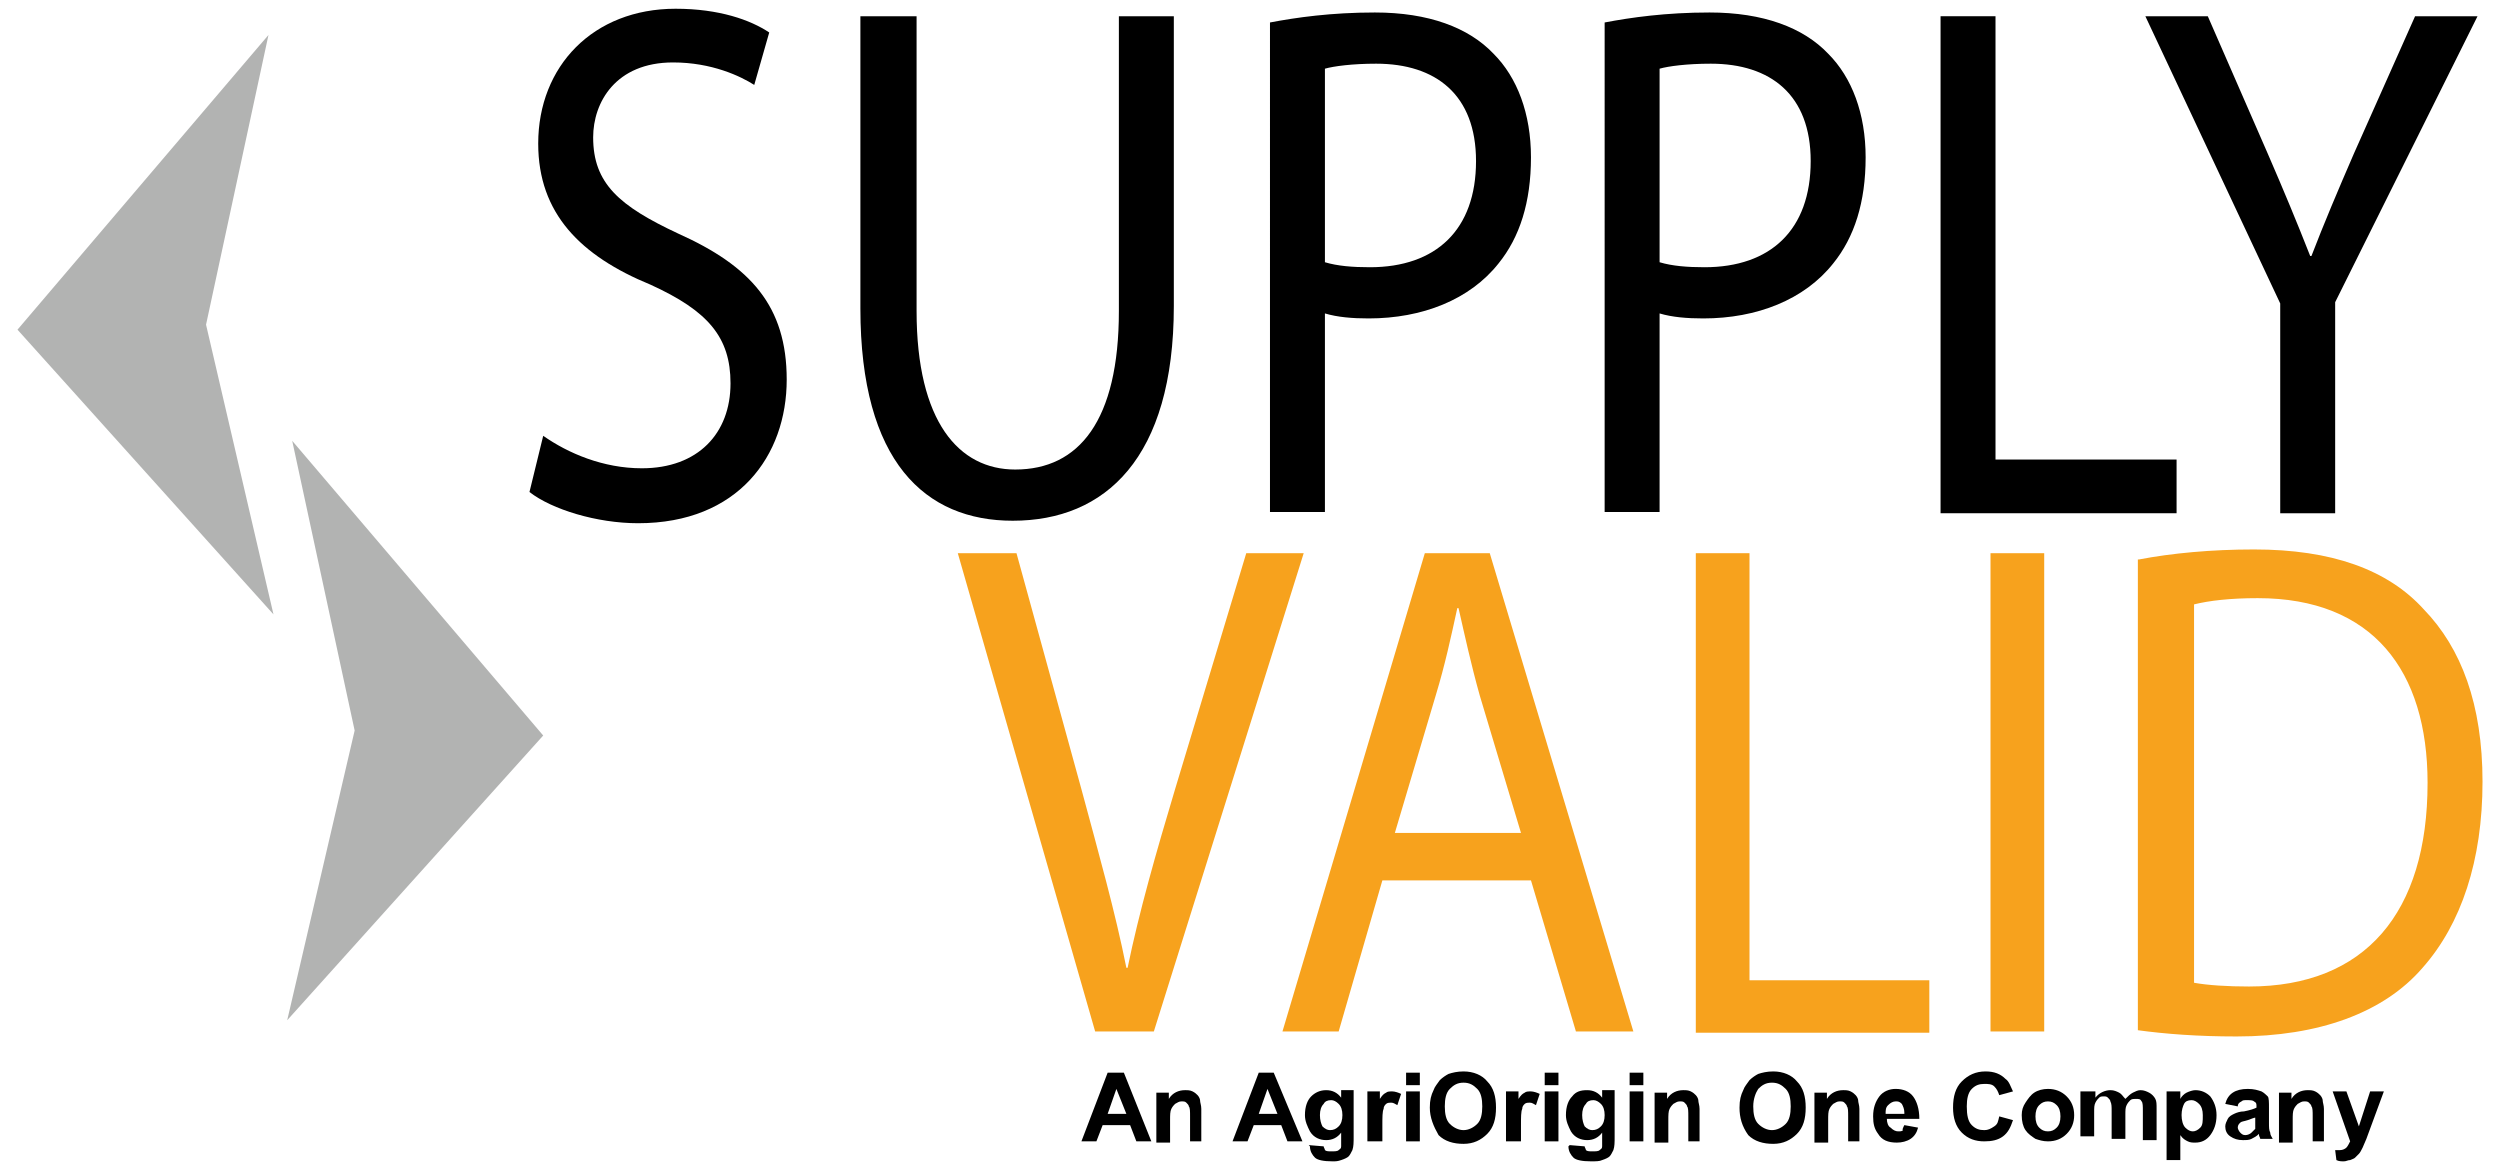 <?xml version="1.0" encoding="utf-8"?>
<!-- Generator: Adobe Illustrator 23.0.1, SVG Export Plug-In . SVG Version: 6.00 Build 0)  -->
<svg version="1.1" id="Layer_1" xmlns="http://www.w3.org/2000/svg" xmlns:xlink="http://www.w3.org/1999/xlink" x="0px" y="0px"
	 viewBox="0 0 200.2 94.2" style="enable-background:new 0 0 200.2 94.2;" xml:space="preserve">
<style type="text/css">
	.st0{fill:#F7A21D;}
	.st1{fill:#B2B3B2;}
</style>
<g>
	<g>
		<path d="M92.2,91.4H91l-0.5-1.3h-2.2l-0.5,1.3h-1.2l2.1-5.5H90L92.2,91.4z M90.2,89.2l-0.8-2l-0.7,2H90.2z"/>
	</g>
	<g>
		<path d="M96.4,91.4h-1.1v-2c0-0.4,0-0.7-0.1-0.8c0-0.1-0.1-0.2-0.2-0.3c-0.1-0.1-0.2-0.1-0.4-0.1c-0.2,0-0.3,0.1-0.5,0.2
			c-0.1,0.1-0.2,0.2-0.3,0.4c-0.1,0.2-0.1,0.5-0.1,0.9v1.8h-1.1v-4h1V88c0.3-0.5,0.8-0.7,1.3-0.7c0.2,0,0.4,0,0.6,0.1
			c0.2,0.1,0.3,0.2,0.4,0.3c0.1,0.1,0.2,0.3,0.2,0.4c0,0.2,0.1,0.4,0.1,0.7V91.4z"/>
	</g>
	<g>
		<path d="M104.3,91.4h-1.2l-0.5-1.3h-2.2l-0.5,1.3h-1.2l2.1-5.5h1.2L104.3,91.4z M102.3,89.2l-0.8-2l-0.7,2H102.3z"/>
	</g>
	<g>
		<path d="M104.8,91.7l1.2,0.1c0,0.1,0.1,0.2,0.1,0.3c0.1,0.1,0.3,0.1,0.5,0.1c0.3,0,0.5,0,0.6-0.1c0.1-0.1,0.2-0.1,0.2-0.3
			c0-0.1,0-0.2,0-0.5v-0.6c-0.3,0.4-0.7,0.6-1.2,0.6c-0.5,0-1-0.2-1.3-0.7c-0.2-0.4-0.4-0.8-0.4-1.3c0-0.7,0.2-1.2,0.5-1.5
			s0.7-0.5,1.2-0.5c0.5,0,0.9,0.2,1.2,0.6v-0.6h1V91c0,0.5,0,0.8-0.1,1.1c-0.1,0.2-0.2,0.4-0.3,0.5c-0.1,0.1-0.3,0.2-0.6,0.3
			S107,93,106.7,93c-0.7,0-1.2-0.1-1.4-0.3s-0.4-0.5-0.4-0.9C104.8,91.7,104.8,91.7,104.8,91.7z M105.7,89.3c0,0.4,0.1,0.7,0.2,0.9
			c0.2,0.2,0.4,0.3,0.6,0.3c0.3,0,0.5-0.1,0.7-0.3c0.2-0.2,0.3-0.5,0.3-0.9c0-0.4-0.1-0.7-0.3-0.9c-0.2-0.2-0.4-0.3-0.6-0.3
			c-0.3,0-0.5,0.1-0.6,0.3C105.8,88.6,105.7,88.9,105.7,89.3z"/>
	</g>
	<g>
		<path d="M110.6,91.4h-1.1v-4h1V88c0.2-0.3,0.3-0.4,0.5-0.5c0.1-0.1,0.3-0.1,0.5-0.1c0.2,0,0.5,0.1,0.7,0.2l-0.3,0.9
			c-0.2-0.1-0.3-0.2-0.5-0.2c-0.1,0-0.3,0-0.4,0.1c-0.1,0.1-0.2,0.2-0.2,0.4c-0.1,0.2-0.1,0.7-0.1,1.3V91.4z"/>
	</g>
	<g>
		<path d="M112.6,86.9v-1h1.1v1H112.6z M112.6,91.4v-4h1.1v4H112.6z"/>
	</g>
	<g>
		<path d="M114.5,88.7c0-0.6,0.1-1,0.3-1.4c0.1-0.3,0.3-0.5,0.5-0.8c0.2-0.2,0.5-0.4,0.7-0.5c0.3-0.1,0.7-0.2,1.2-0.2
			c0.8,0,1.5,0.3,1.9,0.8c0.5,0.5,0.7,1.2,0.7,2.1c0,0.9-0.2,1.6-0.7,2.1c-0.5,0.5-1.1,0.8-1.9,0.8c-0.8,0-1.5-0.2-2-0.7
			C114.8,90.2,114.5,89.5,114.5,88.7z M115.7,88.6c0,0.6,0.1,1.1,0.4,1.4c0.3,0.3,0.7,0.5,1.1,0.5s0.8-0.2,1.1-0.5
			c0.3-0.3,0.4-0.8,0.4-1.4c0-0.6-0.1-1.1-0.4-1.4c-0.3-0.3-0.6-0.5-1.1-0.5s-0.8,0.2-1.1,0.5C115.8,87.5,115.7,88,115.7,88.6z"/>
	</g>
	<g>
		<path d="M121.7,91.4h-1.1v-4h1V88c0.2-0.3,0.3-0.4,0.5-0.5c0.1-0.1,0.3-0.1,0.5-0.1c0.2,0,0.5,0.1,0.7,0.2l-0.3,0.9
			c-0.2-0.1-0.3-0.2-0.5-0.2c-0.1,0-0.3,0-0.4,0.1c-0.1,0.1-0.2,0.2-0.2,0.4c-0.1,0.2-0.1,0.7-0.1,1.3V91.4z"/>
	</g>
	<g>
		<path d="M123.7,86.9v-1h1.1v1H123.7z M123.7,91.4v-4h1.1v4H123.7z"/>
	</g>
	<g>
		<path d="M125.7,91.7l1.2,0.1c0,0.1,0.1,0.2,0.1,0.3c0.1,0.1,0.3,0.1,0.5,0.1c0.3,0,0.5,0,0.6-0.1c0.1-0.1,0.2-0.1,0.2-0.3
			c0-0.1,0-0.2,0-0.5v-0.6c-0.3,0.4-0.7,0.6-1.2,0.6c-0.5,0-1-0.2-1.3-0.7c-0.2-0.4-0.4-0.8-0.4-1.3c0-0.7,0.2-1.2,0.5-1.5
			c0.3-0.4,0.7-0.5,1.2-0.5c0.5,0,0.9,0.2,1.2,0.6v-0.6h1V91c0,0.5,0,0.8-0.1,1.1c-0.1,0.2-0.2,0.4-0.3,0.5
			c-0.1,0.1-0.3,0.2-0.6,0.3c-0.2,0.1-0.5,0.1-0.9,0.1c-0.7,0-1.2-0.1-1.4-0.3s-0.4-0.5-0.4-0.9C125.7,91.7,125.7,91.7,125.7,91.7z
			 M126.7,89.3c0,0.4,0.1,0.7,0.2,0.9c0.2,0.2,0.4,0.3,0.6,0.3c0.3,0,0.5-0.1,0.7-0.3c0.2-0.2,0.3-0.5,0.3-0.9
			c0-0.4-0.1-0.7-0.3-0.9c-0.2-0.2-0.4-0.3-0.6-0.3c-0.3,0-0.5,0.1-0.6,0.3C126.8,88.6,126.7,88.9,126.7,89.3z"/>
	</g>
	<g>
		<path d="M130.5,86.9v-1h1.1v1H130.5z M130.5,91.4v-4h1.1v4H130.5z"/>
	</g>
	<g>
		<path d="M136.3,91.4h-1.1v-2c0-0.4,0-0.7-0.1-0.8c0-0.1-0.1-0.2-0.2-0.3c-0.1-0.1-0.2-0.1-0.4-0.1c-0.2,0-0.3,0.1-0.5,0.2
			c-0.1,0.1-0.2,0.2-0.3,0.4c-0.1,0.2-0.1,0.5-0.1,0.9v1.8h-1.1v-4h1V88c0.3-0.5,0.8-0.7,1.3-0.7c0.2,0,0.4,0,0.6,0.1
			c0.2,0.1,0.3,0.2,0.4,0.3c0.1,0.1,0.2,0.3,0.2,0.4c0,0.2,0.1,0.4,0.1,0.7V91.4z"/>
	</g>
	<g>
		<path d="M139.3,88.7c0-0.6,0.1-1,0.3-1.4c0.1-0.3,0.3-0.5,0.5-0.8c0.2-0.2,0.5-0.4,0.7-0.5c0.3-0.1,0.7-0.2,1.2-0.2
			c0.8,0,1.5,0.3,1.9,0.8c0.5,0.5,0.7,1.2,0.7,2.1c0,0.9-0.2,1.6-0.7,2.1c-0.5,0.5-1.1,0.8-1.9,0.8c-0.8,0-1.5-0.2-2-0.7
			C139.5,90.2,139.3,89.5,139.3,88.7z M140.4,88.6c0,0.6,0.1,1.1,0.4,1.4c0.3,0.3,0.7,0.5,1.1,0.5c0.4,0,0.8-0.2,1.1-0.5
			c0.3-0.3,0.4-0.8,0.4-1.4c0-0.6-0.1-1.1-0.4-1.4c-0.3-0.3-0.6-0.5-1.1-0.5s-0.8,0.2-1.1,0.5C140.6,87.5,140.4,88,140.4,88.6z"/>
	</g>
	<g>
		<path d="M149.1,91.4H148v-2c0-0.4,0-0.7-0.1-0.8c0-0.1-0.1-0.2-0.2-0.3c-0.1-0.1-0.2-0.1-0.4-0.1c-0.2,0-0.3,0.1-0.5,0.2
			c-0.1,0.1-0.2,0.2-0.3,0.4c-0.1,0.2-0.1,0.5-0.1,0.9v1.8h-1.1v-4h1V88c0.3-0.5,0.8-0.7,1.3-0.7c0.2,0,0.4,0,0.6,0.1
			c0.2,0.1,0.3,0.2,0.4,0.3c0.1,0.1,0.2,0.3,0.2,0.4c0,0.2,0.1,0.4,0.1,0.7V91.4z"/>
	</g>
	<g>
		<path d="M152.5,90.1l1.1,0.2c-0.1,0.4-0.3,0.7-0.6,0.9c-0.3,0.2-0.7,0.3-1.1,0.3c-0.7,0-1.2-0.2-1.5-0.7c-0.3-0.4-0.4-0.8-0.4-1.4
			c0-0.7,0.2-1.2,0.5-1.6c0.3-0.4,0.8-0.6,1.3-0.6c0.6,0,1.1,0.2,1.4,0.6c0.3,0.4,0.5,1,0.5,1.8h-2.6c0,0.3,0.1,0.6,0.3,0.7
			c0.2,0.2,0.4,0.3,0.6,0.3c0.2,0,0.3,0,0.4-0.1C152.3,90.5,152.4,90.3,152.5,90.1z M152.5,89.1c0-0.3-0.1-0.5-0.2-0.7
			c-0.2-0.2-0.3-0.2-0.5-0.2c-0.2,0-0.4,0.1-0.6,0.3c-0.2,0.2-0.2,0.4-0.2,0.7H152.5z"/>
	</g>
	<g>
		<path d="M160.1,89.4l1.1,0.3c-0.2,0.6-0.4,1-0.8,1.3c-0.4,0.3-0.9,0.4-1.5,0.4c-0.7,0-1.3-0.2-1.8-0.7s-0.7-1.2-0.7-2
			c0-0.9,0.2-1.6,0.7-2.1c0.5-0.5,1.1-0.8,1.9-0.8c0.7,0,1.2,0.2,1.6,0.6c0.3,0.2,0.4,0.6,0.6,1l-1.1,0.3c-0.1-0.3-0.2-0.5-0.4-0.7
			c-0.2-0.2-0.5-0.2-0.8-0.2c-0.4,0-0.7,0.1-1,0.4c-0.3,0.3-0.4,0.8-0.4,1.4c0,0.7,0.1,1.2,0.4,1.5c0.3,0.3,0.6,0.4,1,0.4
			c0.3,0,0.5-0.1,0.8-0.3S160,89.8,160.1,89.4z"/>
	</g>
	<g>
		<path d="M161.9,89.3c0-0.4,0.1-0.7,0.3-1c0.2-0.3,0.4-0.6,0.7-0.8c0.3-0.2,0.7-0.3,1.1-0.3c0.6,0,1.1,0.2,1.5,0.6
			c0.4,0.4,0.6,0.9,0.6,1.5c0,0.6-0.2,1.1-0.6,1.5c-0.4,0.4-0.9,0.6-1.5,0.6c-0.4,0-0.7-0.1-1-0.2c-0.3-0.2-0.6-0.4-0.8-0.7
			C162,90.2,161.9,89.8,161.9,89.3z M163,89.4c0,0.4,0.1,0.7,0.3,0.9c0.2,0.2,0.4,0.3,0.7,0.3c0.3,0,0.5-0.1,0.7-0.3
			c0.2-0.2,0.3-0.5,0.3-0.9c0-0.4-0.1-0.7-0.3-0.9c-0.2-0.2-0.4-0.3-0.7-0.3c-0.3,0-0.5,0.1-0.7,0.3C163.1,88.7,163,89,163,89.4z"/>
	</g>
	<g>
		<path d="M166.8,87.4h1v0.5c0.3-0.4,0.8-0.6,1.2-0.6c0.3,0,0.5,0.1,0.7,0.2c0.2,0.1,0.3,0.3,0.5,0.5c0.2-0.2,0.4-0.4,0.6-0.5
			c0.2-0.1,0.4-0.2,0.6-0.2c0.3,0,0.5,0.1,0.7,0.2c0.2,0.1,0.4,0.3,0.5,0.5c0.1,0.2,0.1,0.4,0.1,0.8v2.5h-1.1v-2.3
			c0-0.4,0-0.7-0.1-0.8c-0.1-0.2-0.2-0.2-0.5-0.2c-0.1,0-0.3,0-0.4,0.1c-0.1,0.1-0.2,0.2-0.3,0.4c-0.1,0.2-0.1,0.4-0.1,0.8v1.9h-1.1
			v-2.2c0-0.4,0-0.6-0.1-0.8c0-0.1-0.1-0.2-0.2-0.3c-0.1-0.1-0.2-0.1-0.3-0.1c-0.2,0-0.3,0-0.4,0.1c-0.1,0.1-0.2,0.2-0.3,0.4
			c-0.1,0.2-0.1,0.4-0.1,0.8v1.9h-1.1V87.4z"/>
	</g>
	<g>
		<path d="M173.6,87.4h1V88c0.1-0.2,0.3-0.4,0.5-0.5s0.5-0.2,0.7-0.2c0.5,0,0.9,0.2,1.2,0.5c0.3,0.4,0.5,0.9,0.5,1.5
			c0,0.7-0.2,1.2-0.5,1.6c-0.3,0.4-0.7,0.6-1.2,0.6c-0.2,0-0.4,0-0.6-0.1c-0.2-0.1-0.4-0.2-0.6-0.5v2h-1.1V87.4z M174.7,89.3
			c0,0.4,0.1,0.8,0.3,1c0.2,0.2,0.4,0.3,0.6,0.3c0.2,0,0.4-0.1,0.6-0.3c0.2-0.2,0.2-0.5,0.2-1c0-0.4-0.1-0.7-0.3-0.9
			c-0.2-0.2-0.4-0.3-0.6-0.3c-0.3,0-0.5,0.1-0.6,0.3C174.8,88.6,174.7,88.9,174.7,89.3z"/>
	</g>
	<g>
		<path d="M179.2,88.6l-1-0.2c0.1-0.4,0.3-0.7,0.6-0.9c0.3-0.2,0.7-0.3,1.2-0.3c0.5,0,0.8,0.1,1.1,0.2c0.2,0.1,0.4,0.3,0.5,0.4
			s0.1,0.5,0.1,0.9l0,1.2c0,0.4,0,0.6,0.1,0.8c0,0.2,0.1,0.3,0.2,0.5h-1c0-0.1-0.1-0.2-0.1-0.3c0-0.1,0-0.1,0-0.1
			c-0.2,0.2-0.4,0.3-0.6,0.4c-0.2,0.1-0.4,0.1-0.7,0.1c-0.4,0-0.7-0.1-1-0.3s-0.4-0.5-0.4-0.8c0-0.2,0.1-0.4,0.2-0.6
			c0.1-0.2,0.3-0.3,0.5-0.4c0.2-0.1,0.5-0.2,0.8-0.2c0.5-0.1,0.8-0.2,1-0.3v-0.1c0-0.2,0-0.3-0.2-0.4c-0.1-0.1-0.3-0.1-0.6-0.1
			c-0.2,0-0.3,0-0.4,0.1C179.3,88.3,179.2,88.4,179.2,88.6z M180.6,89.5c-0.1,0-0.3,0.1-0.6,0.2c-0.3,0.1-0.5,0.1-0.6,0.2
			c-0.1,0.1-0.2,0.2-0.2,0.4c0,0.1,0.1,0.3,0.2,0.4c0.1,0.1,0.2,0.2,0.4,0.2c0.2,0,0.4-0.1,0.5-0.2c0.1-0.1,0.2-0.2,0.3-0.3
			c0-0.1,0-0.3,0-0.5V89.5z"/>
	</g>
	<g>
		<path d="M186.3,91.4h-1.1v-2c0-0.4,0-0.7-0.1-0.8c0-0.1-0.1-0.2-0.2-0.3c-0.1-0.1-0.2-0.1-0.4-0.1c-0.2,0-0.3,0.1-0.5,0.2
			c-0.1,0.1-0.2,0.2-0.3,0.4c-0.1,0.2-0.1,0.5-0.1,0.9v1.8h-1.1v-4h1V88c0.3-0.5,0.8-0.7,1.3-0.7c0.2,0,0.4,0,0.6,0.1
			c0.2,0.1,0.3,0.2,0.4,0.3c0.1,0.1,0.2,0.3,0.2,0.4c0,0.2,0.1,0.4,0.1,0.7V91.4z"/>
	</g>
	<g>
		<path d="M186.8,87.4h1.1l1,2.8l0.9-2.8h1.1l-1.4,3.8l-0.3,0.7c-0.1,0.2-0.2,0.4-0.3,0.5c-0.1,0.1-0.2,0.2-0.3,0.3
			c-0.1,0.1-0.2,0.1-0.4,0.2c-0.2,0-0.3,0.1-0.5,0.1c-0.2,0-0.4,0-0.6-0.1l-0.1-0.8c0.2,0,0.3,0,0.4,0c0.2,0,0.4-0.1,0.5-0.2
			c0.1-0.1,0.2-0.3,0.3-0.5L186.8,87.4z"/>
	</g>
</g>
<g>
	<g>
		<path d="M43.5,34.9c2,1.4,4.8,2.6,7.9,2.6c4.5,0,7.1-2.8,7.1-6.8c0-3.7-1.8-5.8-6.4-7.9c-5.6-2.3-9-5.7-9-11.3
			c0-6.2,4.4-10.8,11-10.8c3.5,0,6,0.9,7.5,1.9l-1.2,4.2C59.3,6.1,57,5,53.9,5c-4.6,0-6.4,3.2-6.4,6c0,3.7,2.1,5.5,6.8,7.7
			c5.8,2.6,8.7,5.8,8.7,11.7c0,6.1-3.9,11.5-11.9,11.5c-3.3,0-6.9-1.1-8.7-2.5L43.5,34.9z"/>
		<path d="M73.4,1.3v23.6c0,8.9,3.4,12.7,7.9,12.7c5.1,0,8.3-3.9,8.3-12.7V1.3h4.4v23.2c0,12.2-5.5,17.2-12.9,17.2
			c-7,0-12.2-4.7-12.2-17V1.3H73.4z"/>
		<path d="M101.7,1.8c2.1-0.4,4.9-0.8,8.4-0.8c4.3,0,7.5,1.2,9.5,3.3c1.9,1.9,3,4.8,3,8.3c0,3.6-0.9,6.4-2.6,8.5
			c-2.3,2.9-6.1,4.4-10.4,4.4c-1.3,0-2.5-0.1-3.5-0.4v15.9h-4.4V1.8z M106.1,21c1,0.3,2.2,0.4,3.6,0.4c5.3,0,8.5-3,8.5-8.5
			c0-5.3-3.2-7.8-8-7.8c-1.9,0-3.4,0.2-4.1,0.4V21z"/>
		<path d="M128.5,1.8c2.1-0.4,4.9-0.8,8.4-0.8c4.3,0,7.5,1.2,9.5,3.3c1.9,1.9,3,4.8,3,8.3c0,3.6-0.9,6.4-2.6,8.5
			c-2.3,2.9-6.1,4.4-10.4,4.4c-1.3,0-2.5-0.1-3.5-0.4v15.9h-4.4V1.8z M132.9,21c1,0.3,2.2,0.4,3.6,0.4c5.3,0,8.5-3,8.5-8.5
			c0-5.3-3.2-7.8-8-7.8c-1.9,0-3.4,0.2-4.1,0.4V21z"/>
		<path d="M155.4,1.3h4.4v35.5h14.5v4.3h-18.9V1.3z"/>
		<path d="M182.6,41.1V24.3L171.8,1.3h5l4.8,11c1.3,3,2.3,5.4,3.4,8.2h0.1c1-2.6,2.1-5.2,3.4-8.2l4.9-11h5L187,24.2v16.9H182.6z"/>
	</g>
	<g>
		<path class="st0" d="M87.7,82.6l-11-38.3h4.7l5.2,18.9c1.4,5.2,2.7,9.8,3.6,14.3h0.1c0.9-4.4,2.3-9.3,3.8-14.3l5.7-18.9h4.6
			l-12,38.3H87.7z"/>
		<path class="st0" d="M110.7,70.5l-3.5,12.1h-4.5l11.4-38.3h5.2l11.5,38.3h-4.6l-3.6-12.1H110.7z M121.8,66.7l-3.3-11
			c-0.7-2.5-1.2-4.8-1.7-7h-0.1c-0.5,2.3-1,4.6-1.7,6.9l-3.3,11.1H121.8z"/>
		<path class="st0" d="M135.8,44.3h4.3v34.2h14.4v4.2h-18.7V44.3z"/>
		<path class="st0" d="M163.7,44.3v38.3h-4.3V44.3H163.7z"/>
		<path class="st0" d="M171.3,44.8c2.6-0.5,5.8-0.8,9.2-0.8c6.2,0,10.7,1.6,13.6,4.8c3,3.1,4.7,7.6,4.7,13.8
			c0,6.3-1.7,11.4-4.8,14.9c-3.1,3.6-8.3,5.5-14.9,5.5c-3.1,0-5.7-0.2-7.9-0.5V44.8z M175.7,78.7c1.1,0.2,2.7,0.3,4.4,0.3
			c9.3,0,14.3-5.9,14.3-16.3c0-9-4.4-14.8-13.6-14.8c-2.2,0-3.9,0.2-5.1,0.5V78.7z"/>
	</g>
	<g>
		<polygon class="st1" points="21.5,2.8 1.4,26.4 21.9,49.2 16.5,26 		"/>
	</g>
	<g>
		<polygon class="st1" points="23.4,35.3 43.5,58.9 23,81.7 28.4,58.5 		"/>
	</g>
</g>
</svg>
